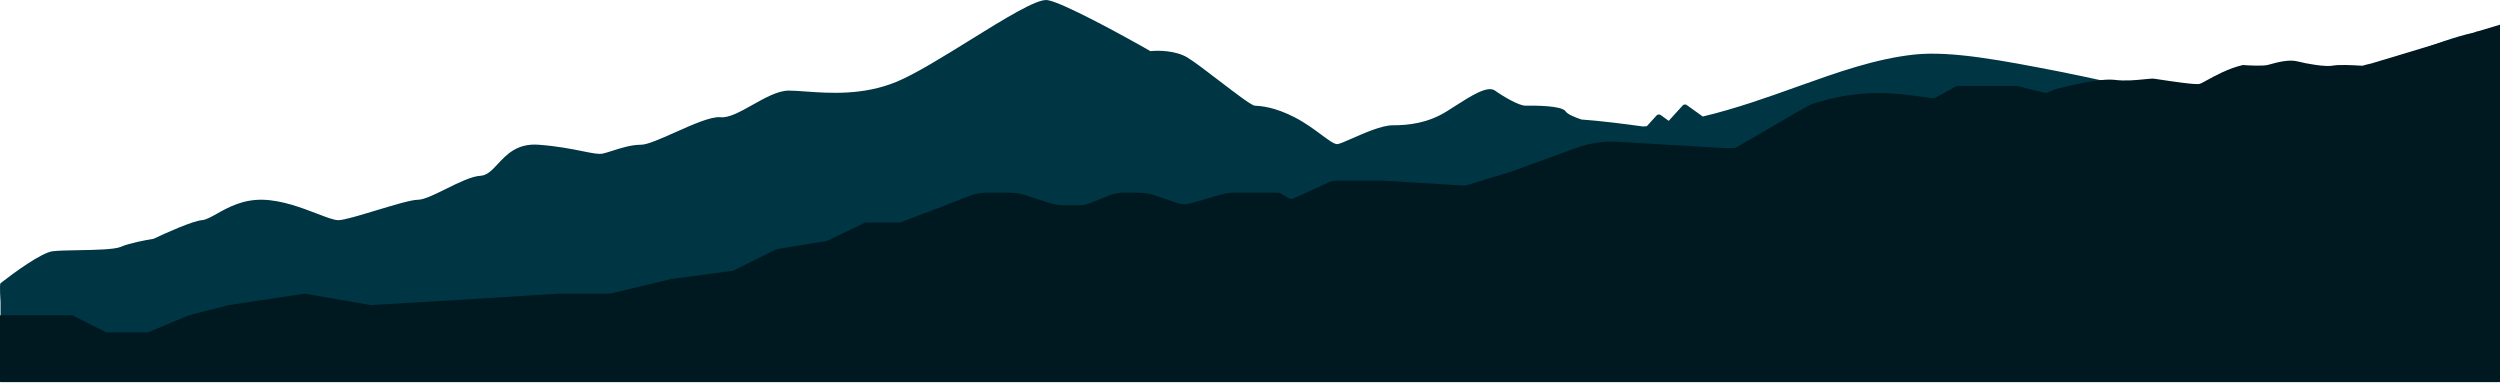 <svg width="1440" height="221" fill="none" xmlns="http://www.w3.org/2000/svg"><path d="M.315 163.113C7.953 157.149 23.836 145.522 30.383 144.704c3.064-.383 8.536-.48 14.485-.584 9.942-.175 21.214-.374 24.798-1.973 4.583-2.044 14.458-3.918 18.823-4.599 7.093-3.407 22.587-10.323 27.825-10.732 2.311-.181 5.133-1.763 8.61-3.713 6.368-3.572 14.933-8.375 26.58-8.045 11.069.315 22.447 4.686 31.092 8.008 5.417 2.081 9.761 3.75 12.283 3.75 3.177 0 12.329-2.769 21.75-5.619 9.992-3.024 20.288-6.139 24.079-6.139 3.521 0 9.658-3.036 16.179-6.262 7.123-3.523 14.703-7.273 19.83-7.54 3.882-.202 6.74-3.278 10.041-6.83 5.052-5.436 11.139-11.987 23.513-11.06 10.881.816 19.215 2.499 25.373 3.743 5.421 1.095 9.155 1.849 11.454 1.37 1.545-.321 3.493-.946 5.694-1.652 4.798-1.538 10.793-3.461 16.403-3.461 3.692 0 11.382-3.433 19.613-7.108 10.013-4.47 20.826-9.297 26.216-8.736 4.846.504 11.484-3.222 18.44-7.127 7.144-4.01 14.624-8.209 20.843-8.209 2.628 0 5.856.234 9.547.502 13.553.983 33.354 2.42 52.65-5.615 10.79-4.493 26.797-14.417 42.254-24C578.471 10.852 597.29-.815 603.253.045 611.764 1.271 646.398 20.17 662.651 29.466c4.231-.502 14.414-.472 21.296 3.662 3.766 2.262 11.023 7.816 18.272 13.363 9.312 7.126 18.611 14.243 20.482 14.36l.147.009c3.412.212 11.339.704 23.145 6.849 5.858 3.049 10.988 6.848 15.107 9.899 4.305 3.188 7.505 5.559 9.279 5.401 1.22-.109 4.338-1.48 8.279-3.213 7.272-3.198 17.345-7.627 23.454-7.627 9.421 0 20.33-1.239 31.238-8.052 1.496-.934 3.01-1.904 4.523-2.872 9.518-6.094 18.965-12.142 23.244-9.06 4.958 3.571 13.883 8.665 17.354 8.665.218 0 .492-.001.813-.003 4.784-.022 20.168-.095 22.491 3.27 1.197 1.734 4.823 3.238 9.09 4.713 11.569.834 23.374 2.388 35.493 4.014.786-.044 1.529-.1 2.225-.167l5.662-6.239c.239-.262.635-.442 1.071-.488.435-.046.86.048 1.148.254l4.728 3.4 8.094-8.919c.236-.264.632-.447 1.07-.493.437-.046.863.05 1.149.259l9.29 6.667c19.194-4.588 37.025-10.967 54.185-17.108l.01-.002c23.3-8.335 45.37-16.23 67.94-18.609 21.23-2.223 51.22 3.597 82.39 9.646 33.76 6.552 68.43 16.575 95.34 13.738 21.47-2.284 49.68-4.138 71.33-13.995 26.63-3.755 57.91-20.438 76.12-22.358 2.17-.229-1.95.346 0 0 3.95-.7-6.17-.2 0 0l11.6 140.292v61.376H.315v-5.738c-.12-1.14.21-2.279 0-4.271-.241-2.287 0-4.126 0-5.742-0-2.148-0-4.536 0-6.708-0-3.691-0-4.85-0-6.152l0-3.403s.259-4.709 0-7.166v-6.876s-.709-10.376 0-10.93z" fill="#003543"/><path d="M0 181.585h41.615l19.554 9.878h24.067l23.565-9.878 23.064-5.853 43.621-6.586 38.106 6.586 56.155-3.293 51.643-3.293h30.084l35.097-8.415 35.598-4.756 25.07-12.439 29.08-4.756 22.062-10.61h20.055l26.072-9.878 13.392-5.282c3.409-1.344 7.043-2.035 10.709-2.035h12.74c3.163 0 6.307.497 9.315 1.473l13.633 4.421c2.908.943 5.947 1.423 9.005 1.423h7.895c2.334 0 4.645-.45 6.806-1.326l10.414-4.222c2.882-1.168 5.963-1.769 9.074-1.769h8.072c3.487 0 6.949.584 10.241 1.728l12.44 4.323c2.371.823 4.94.888 7.349.185l17.636-5.147c2.474-.722 5.038-1.089 7.615-1.089h24.769c.934 0 1.849.26 2.642.75l3.934 2.428c.856.529 1.921.595 2.837.178l20.413-9.31c1.441-.657 3.008-.997 4.593-.997h26.174l47.632 2.927 26.573-8.049 37.582-13.711c7.621-2.78 15.736-3.97 23.838-3.494l62.423 3.668 5.37-.187c5.696-3.214 12.666-7.31 19.416-11.274 11.83-6.946 22.97-13.489 25.35-14.176.42-.122.95-.285 1.57-.478 6.92-2.145 26.05-8.074 53.38-4.491 5.37.704 10.27 1.338 14.73 1.897l13.05-7.145h34.6l16.28 4.046c2.56-.298 5.23-2.03 6.54-2.332.32-.074.87-.21 1.6-.392 5.86-1.459 23.57-5.867 31.99-4.816 6.07.757 12.44.109 17-.356 2.56-.261 4.55-.464 5.6-.329.57.072 1.78.255 3.39.5 6.82 1.031 20.77 3.143 22.91 2.48.78-.24 2.24-1.043 4.2-2.125 4.74-2.609 12.42-6.841 20.64-8.733 3.64.282 11.63.665 14.43-.065.41-.104.86-.231 1.37-.37 3.93-1.077 10.72-2.939 15.67-1.66 5.59 1.444 16.3 3.284 20.48 2.428 3.17-.65 11.71-.259 16.19.057l.92-.021c1.3-.395 3.07-.867 5.1-1.303L1444 13v207H0v-38.415z" fill="#00181F"/></svg>